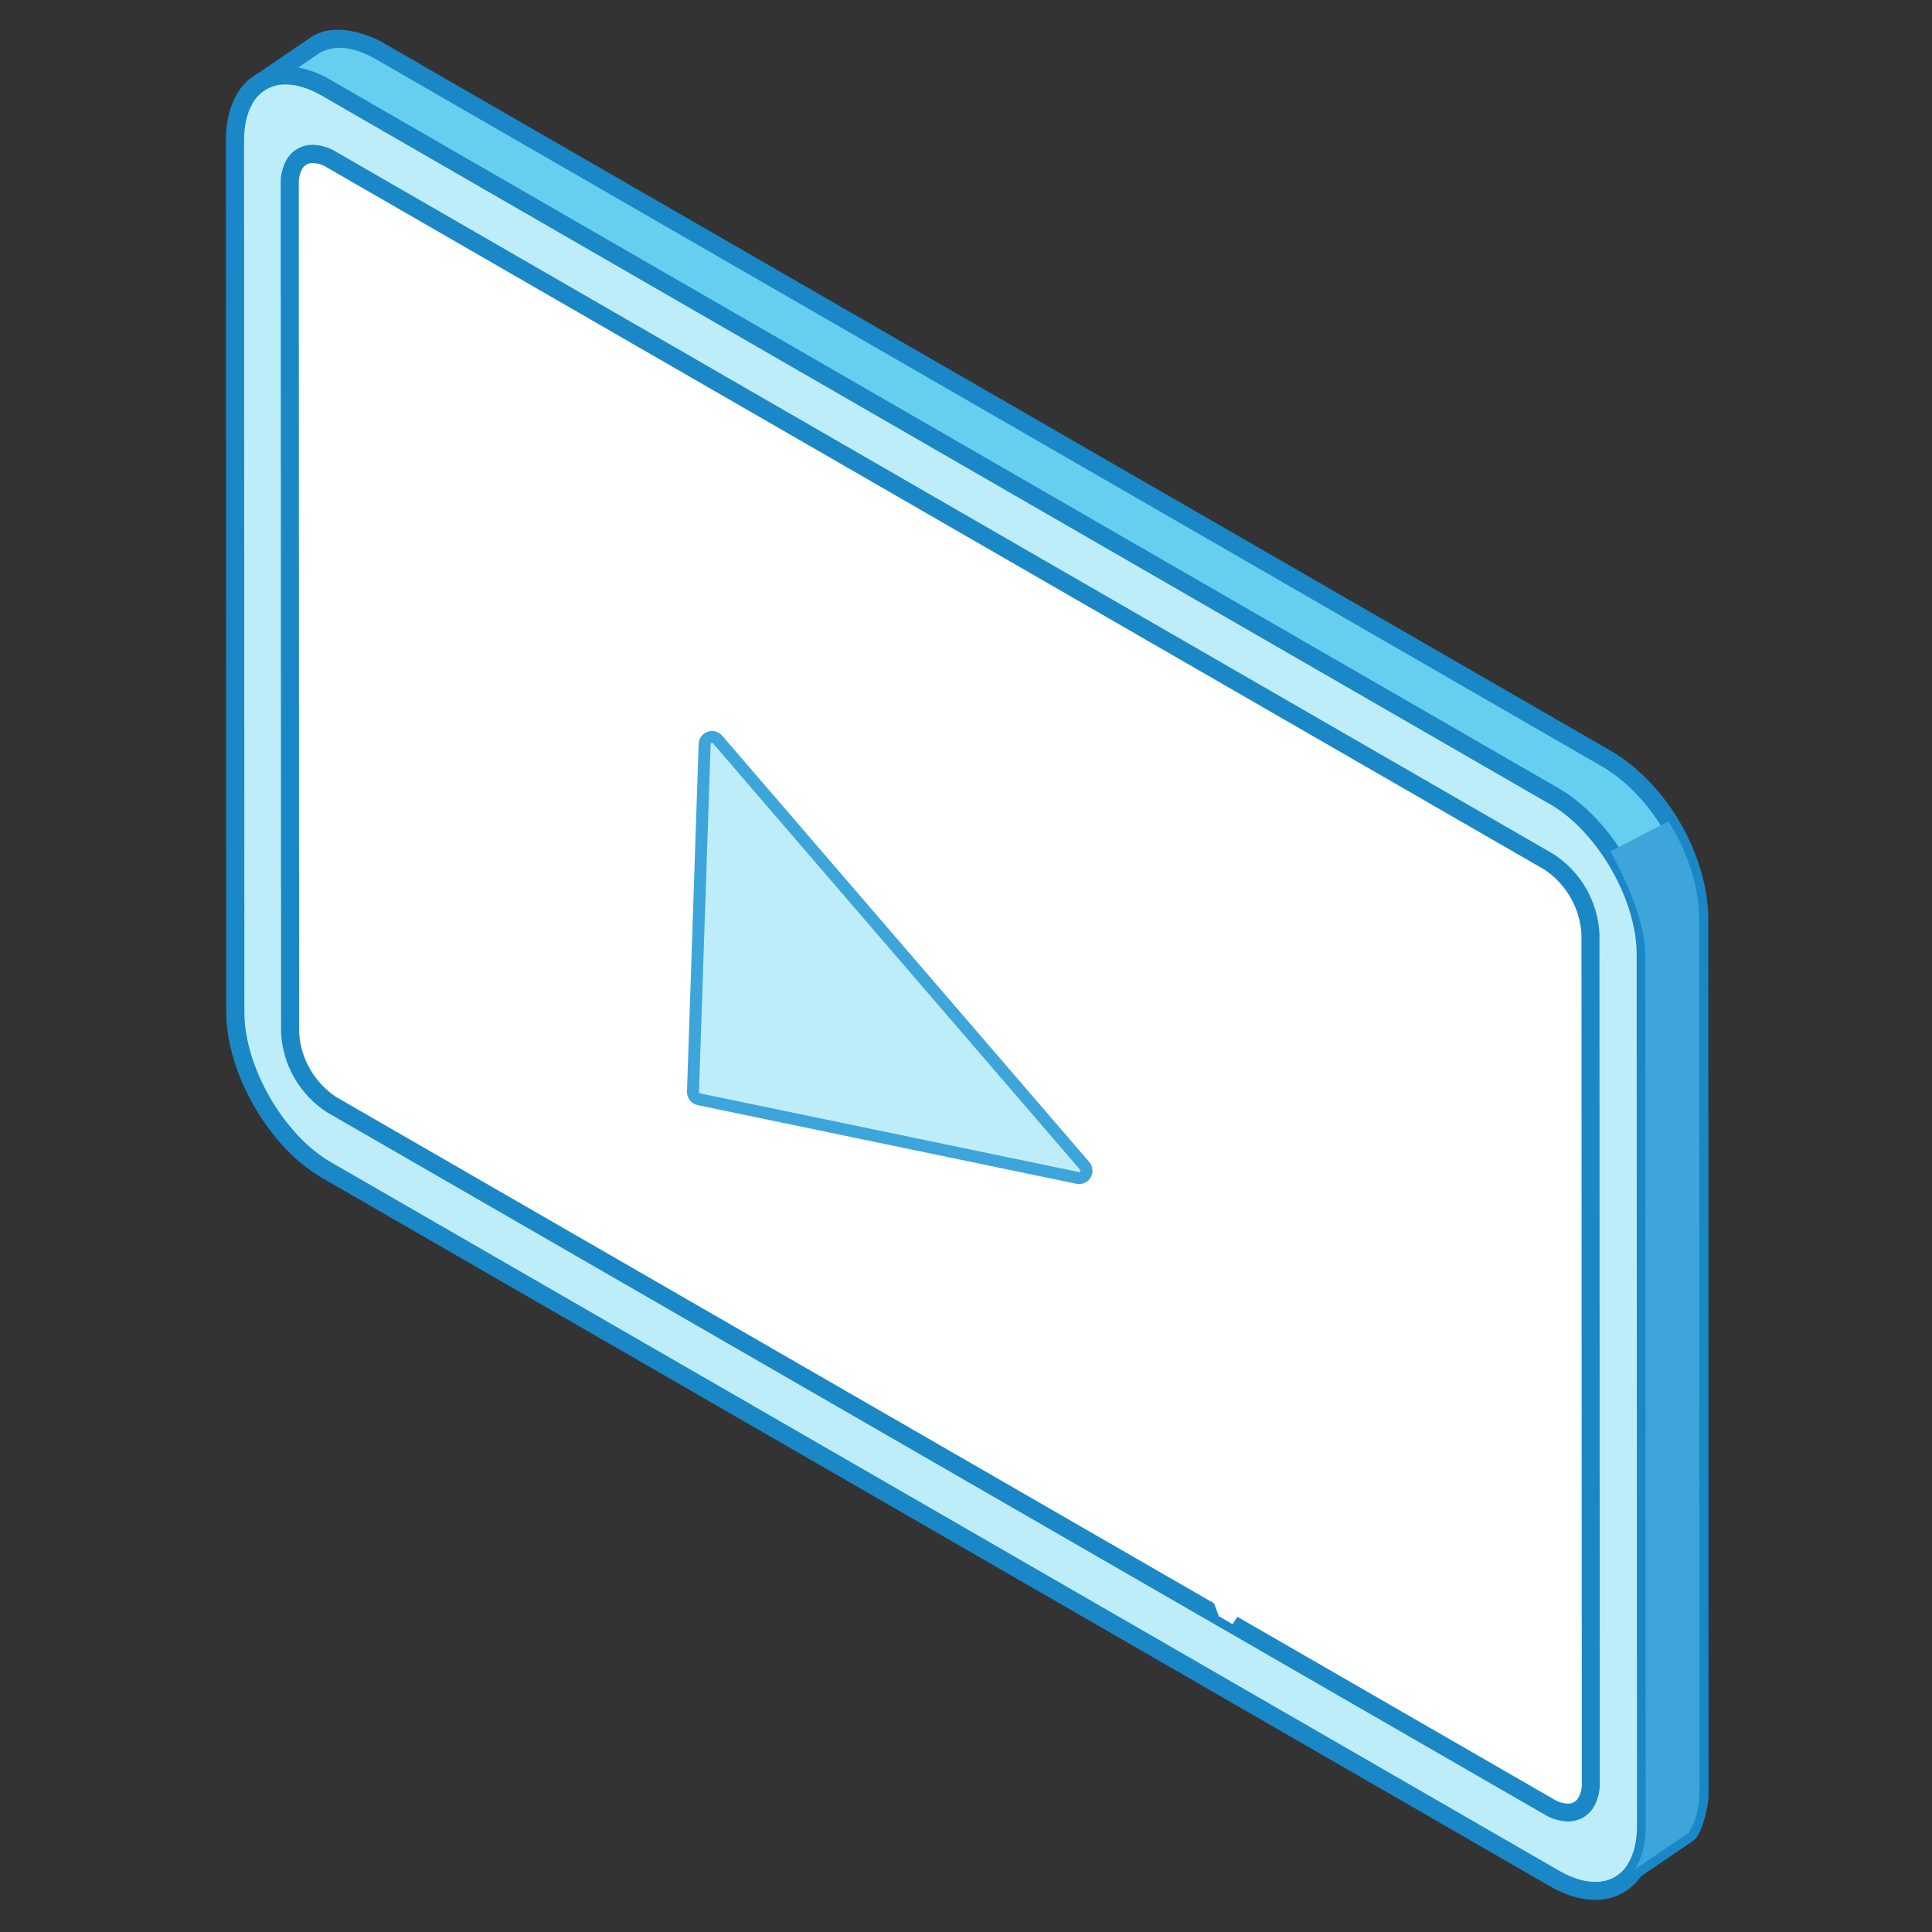 <svg width="161" height="161" viewBox="0 0 161 161" fill="none" xmlns="http://www.w3.org/2000/svg">
<rect x="0" y="0" width="161" height="161" fill="#333333" stroke="none"/>
<path fill-rule="evenodd" clip-rule="evenodd" d="M136.223 155.8L140.714 152.741L140.881 152.459L141.034 152.158L141.17 151.84L141.292 151.5L141.394 151.144L141.479 150.77L141.544 150.377L141.595 149.966L141.624 149.539V149.097L141.598 76.448C141.58 75.506 141.465 74.569 141.253 73.651C140.398 70.19 138.531 67.063 135.89 64.669C135.299 64.161 134.667 63.703 133.999 63.3L31.661 4.257L31.272 4.043L30.886 3.856L30.508 3.694L30.136 3.555L29.767 3.444L29.408 3.354L29.056 3.288L28.711 3.247L28.376 3.23H28.048L27.73 3.259L27.422 3.31L27.123 3.383L26.837 3.478L26.56 3.597L26.298 3.735L21.807 6.794L22.072 6.655L22.349 6.539L22.635 6.442L22.931 6.369L23.239 6.318L23.557 6.291H23.885L24.223 6.308L24.565 6.349L24.917 6.415L25.279 6.505L25.645 6.616L26.019 6.755L26.398 6.917L26.781 7.104L27.172 7.318L129.52 66.356C130.896 67.194 132.118 68.261 133.133 69.512C133.779 70.309 134.365 71.153 134.885 72.037C136.206 74.399 137.07 76.749 137.119 79.519L137.148 152.166V152.61L137.119 153.037L137.07 153.447L137.002 153.838L136.917 154.215L136.815 154.571L136.696 154.909L136.558 155.229L136.407 155.528L136.223 155.8Z" fill="#66CEEF"/>
<path fill-rule="evenodd" clip-rule="evenodd" d="M137.745 153.853L140.153 152.212C140.719 151.26 140.857 150.17 140.882 149.083L140.855 76.465C140.751 71.694 137.711 66.424 133.631 63.946L31.297 4.917L30.913 4.706C29.547 4.036 28.097 3.638 26.682 4.383L24.844 5.636C25.815 5.819 26.745 6.178 27.587 6.694L129.916 65.72C134.441 68.466 137.748 74.163 137.864 79.494L137.881 152.649C137.862 152.954 137.835 153.219 137.801 153.523V153.569L137.753 153.853H137.745ZM141.144 153.367L136.653 156.428C136.511 156.524 136.341 156.568 136.171 156.554C136.001 156.54 135.84 156.469 135.716 156.352C135.592 156.234 135.511 156.078 135.487 155.909C135.463 155.74 135.498 155.568 135.585 155.421C136.231 154.341 136.369 153.411 136.396 152.149L136.369 79.531C136.262 74.729 133.213 69.48 129.144 67.012L26.845 8L26.811 7.983C25.354 7.179 23.759 6.628 22.169 7.466C22 7.555 21.804 7.576 21.62 7.526C21.436 7.475 21.277 7.357 21.177 7.194C21.077 7.032 21.043 6.837 21.081 6.65C21.119 6.463 21.227 6.297 21.383 6.187L25.874 3.125C27.573 1.97 29.94 2.56 31.632 3.392L134.4 62.661C138.935 65.414 142.244 71.141 142.36 76.443L142.38 149.512C142.411 150.398 141.848 152.877 141.144 153.36V153.367Z" fill="#1A87C7"/>
<path fill-rule="evenodd" clip-rule="evenodd" d="M129.516 65.618L27.167 6.58C22.987 4.169 19.571 6.148 19.574 10.971L19.603 83.618C19.603 88.447 23.021 94.365 27.201 96.776L129.552 155.816C133.727 158.225 137.145 156.246 137.143 151.42L137.114 78.773C137.111 73.952 133.691 68.029 129.516 65.618Z" fill="#BDEDF8"/>
<path fill-rule="evenodd" clip-rule="evenodd" d="M129.142 67.005L26.805 7.966C25.713 7.338 24.694 7.039 23.805 7.039C23.24 7.025 22.682 7.167 22.193 7.449C21.704 7.732 21.302 8.145 21.033 8.641C20.588 9.413 20.336 10.445 20.336 11.707L20.365 84.354C20.365 86.631 21.183 89.185 22.499 91.465C23.815 93.744 25.616 95.725 27.597 96.861L129.945 155.902C131.038 156.531 132.055 156.827 132.943 156.827C133.509 156.842 134.067 156.7 134.557 156.418C135.047 156.135 135.449 155.722 135.718 155.225C136.162 154.453 136.415 153.418 136.415 152.156L136.386 79.509C136.386 77.234 135.568 74.68 134.252 72.403C132.936 70.126 131.132 68.141 129.154 67.005H129.142ZM27.534 6.665L129.889 65.699C132.096 66.971 134.094 69.153 135.531 71.644C136.968 74.134 137.864 76.955 137.864 79.502L137.893 152.149C137.893 153.683 137.57 154.97 136.997 155.965C136.597 156.692 136.006 157.295 135.287 157.711C134.569 158.126 133.751 158.338 132.921 158.322C131.776 158.322 130.494 157.96 129.176 157.196L26.827 98.155C24.621 96.883 22.623 94.701 21.186 92.21C19.749 89.719 18.853 86.896 18.853 84.347L18.824 11.7C18.824 10.166 19.147 8.879 19.72 7.886C20.119 7.159 20.709 6.555 21.427 6.14C22.145 5.725 22.964 5.514 23.793 5.531C24.939 5.536 26.213 5.9 27.534 6.665Z" fill="#1A87C7"/>
<path fill-rule="evenodd" clip-rule="evenodd" d="M129.061 71.808L102.101 56.255L27.621 13.287C25.703 12.18 24.147 13.081 24.147 15.297L24.174 86.036C24.174 88.252 25.732 90.945 27.65 92.052L111.694 140.532L129.093 150.565C131.011 151.672 132.567 150.777 132.567 148.563L132.54 77.821C132.538 75.61 130.979 72.913 129.061 71.808Z" fill="white"/>
<path fill-rule="evenodd" clip-rule="evenodd" d="M128.688 72.459L27.247 13.955C26.894 13.732 26.488 13.604 26.07 13.584C25.885 13.577 25.701 13.622 25.541 13.715C25.38 13.808 25.249 13.944 25.162 14.108C24.97 14.483 24.879 14.901 24.898 15.322L24.924 86.061C24.991 87.134 25.306 88.177 25.845 89.108C26.383 90.039 27.13 90.832 28.027 91.426L129.465 149.93C129.819 150.154 130.226 150.282 130.645 150.304C130.83 150.311 131.013 150.265 131.174 150.172C131.335 150.08 131.466 149.943 131.552 149.779C131.745 149.405 131.836 148.986 131.817 148.566L131.788 77.824C131.721 76.751 131.407 75.707 130.869 74.776C130.331 73.845 129.584 73.051 128.688 72.457V72.459ZM102.47 55.605L129.433 71.158C130.561 71.882 131.499 72.865 132.169 74.025C132.84 75.185 133.223 76.488 133.288 77.826L133.315 148.568C133.332 149.245 133.172 149.914 132.851 150.51C132.634 150.904 132.314 151.231 131.925 151.456C131.535 151.681 131.092 151.796 130.642 151.787C129.96 151.768 129.295 151.569 128.715 151.212L27.277 92.707C26.149 91.984 25.211 91.002 24.54 89.842C23.87 88.683 23.486 87.379 23.422 86.041L23.392 15.302C23.374 14.621 23.535 13.947 23.859 13.348C24.076 12.954 24.396 12.627 24.785 12.401C25.175 12.176 25.618 12.061 26.068 12.069C26.748 12.088 27.412 12.285 27.993 12.642L102.47 55.605Z" fill="#1A87C7"/>
<path fill-rule="evenodd" clip-rule="evenodd" d="M101.575 134.689L102.708 135.345C103.15 134.668 103.612 134.002 104.073 133.315C103.709 129.863 103.344 126.761 102.978 123.052C102.956 122.953 102.957 122.851 102.98 122.753C103.003 122.654 103.048 122.562 103.111 122.484C103.247 122.185 103.381 121.862 103.534 121.551L102.208 117.99L100.883 120.022C101.016 120.508 101.152 120.976 101.286 121.43C101.394 121.657 101.447 121.907 101.439 122.158C101.055 125.508 100.689 128.249 100.305 131.335C100.737 132.471 101.162 133.58 101.575 134.689Z" fill="white"/>
<path fill-rule="evenodd" clip-rule="evenodd" d="M102.217 117.991C99.952 115.194 97.697 112.403 95.452 109.618C94.799 109.73 94.163 109.861 93.529 109.951C95.738 113.673 97.949 117.395 100.161 121.118C100.846 120.076 101.526 119.035 102.217 117.991Z" fill="white"/>
<path fill-rule="evenodd" clip-rule="evenodd" d="M136.223 155.8L140.714 152.741L140.881 152.459L141.034 152.158L141.17 151.84L141.292 151.5L141.394 151.144L141.478 150.77L141.544 150.376L141.595 149.966L141.624 149.539V149.097L141.597 76.448C141.58 75.506 141.464 74.569 141.253 73.651C140.794 71.811 140.051 70.055 139.051 68.444L134.196 70.949C135.516 73.314 137.048 76.739 137.109 79.509L137.138 152.156V152.6L137.109 153.027L137.06 153.438L136.992 153.828L136.907 154.205L136.805 154.562L136.686 154.899L136.548 155.219L136.398 155.518L136.223 155.8Z" fill="#3DA5D9"/>
<path fill-rule="evenodd" clip-rule="evenodd" d="M90.385 97.152L59.798 61.627C59.717 61.534 59.61 61.467 59.491 61.436C59.371 61.404 59.245 61.41 59.129 61.451C59.013 61.492 58.911 61.567 58.838 61.666C58.766 61.766 58.724 61.885 58.72 62.008L57.749 90.986C57.744 91.13 57.79 91.271 57.879 91.384C57.968 91.497 58.094 91.576 58.234 91.605L89.807 98.16C89.933 98.185 90.064 98.171 90.181 98.118C90.298 98.065 90.396 97.976 90.46 97.865C90.524 97.753 90.551 97.624 90.537 97.496C90.524 97.368 90.471 97.248 90.385 97.152Z" fill="#BDEDF8" stroke="#3DA5D9" stroke-miterlimit="10"/>
</svg>
